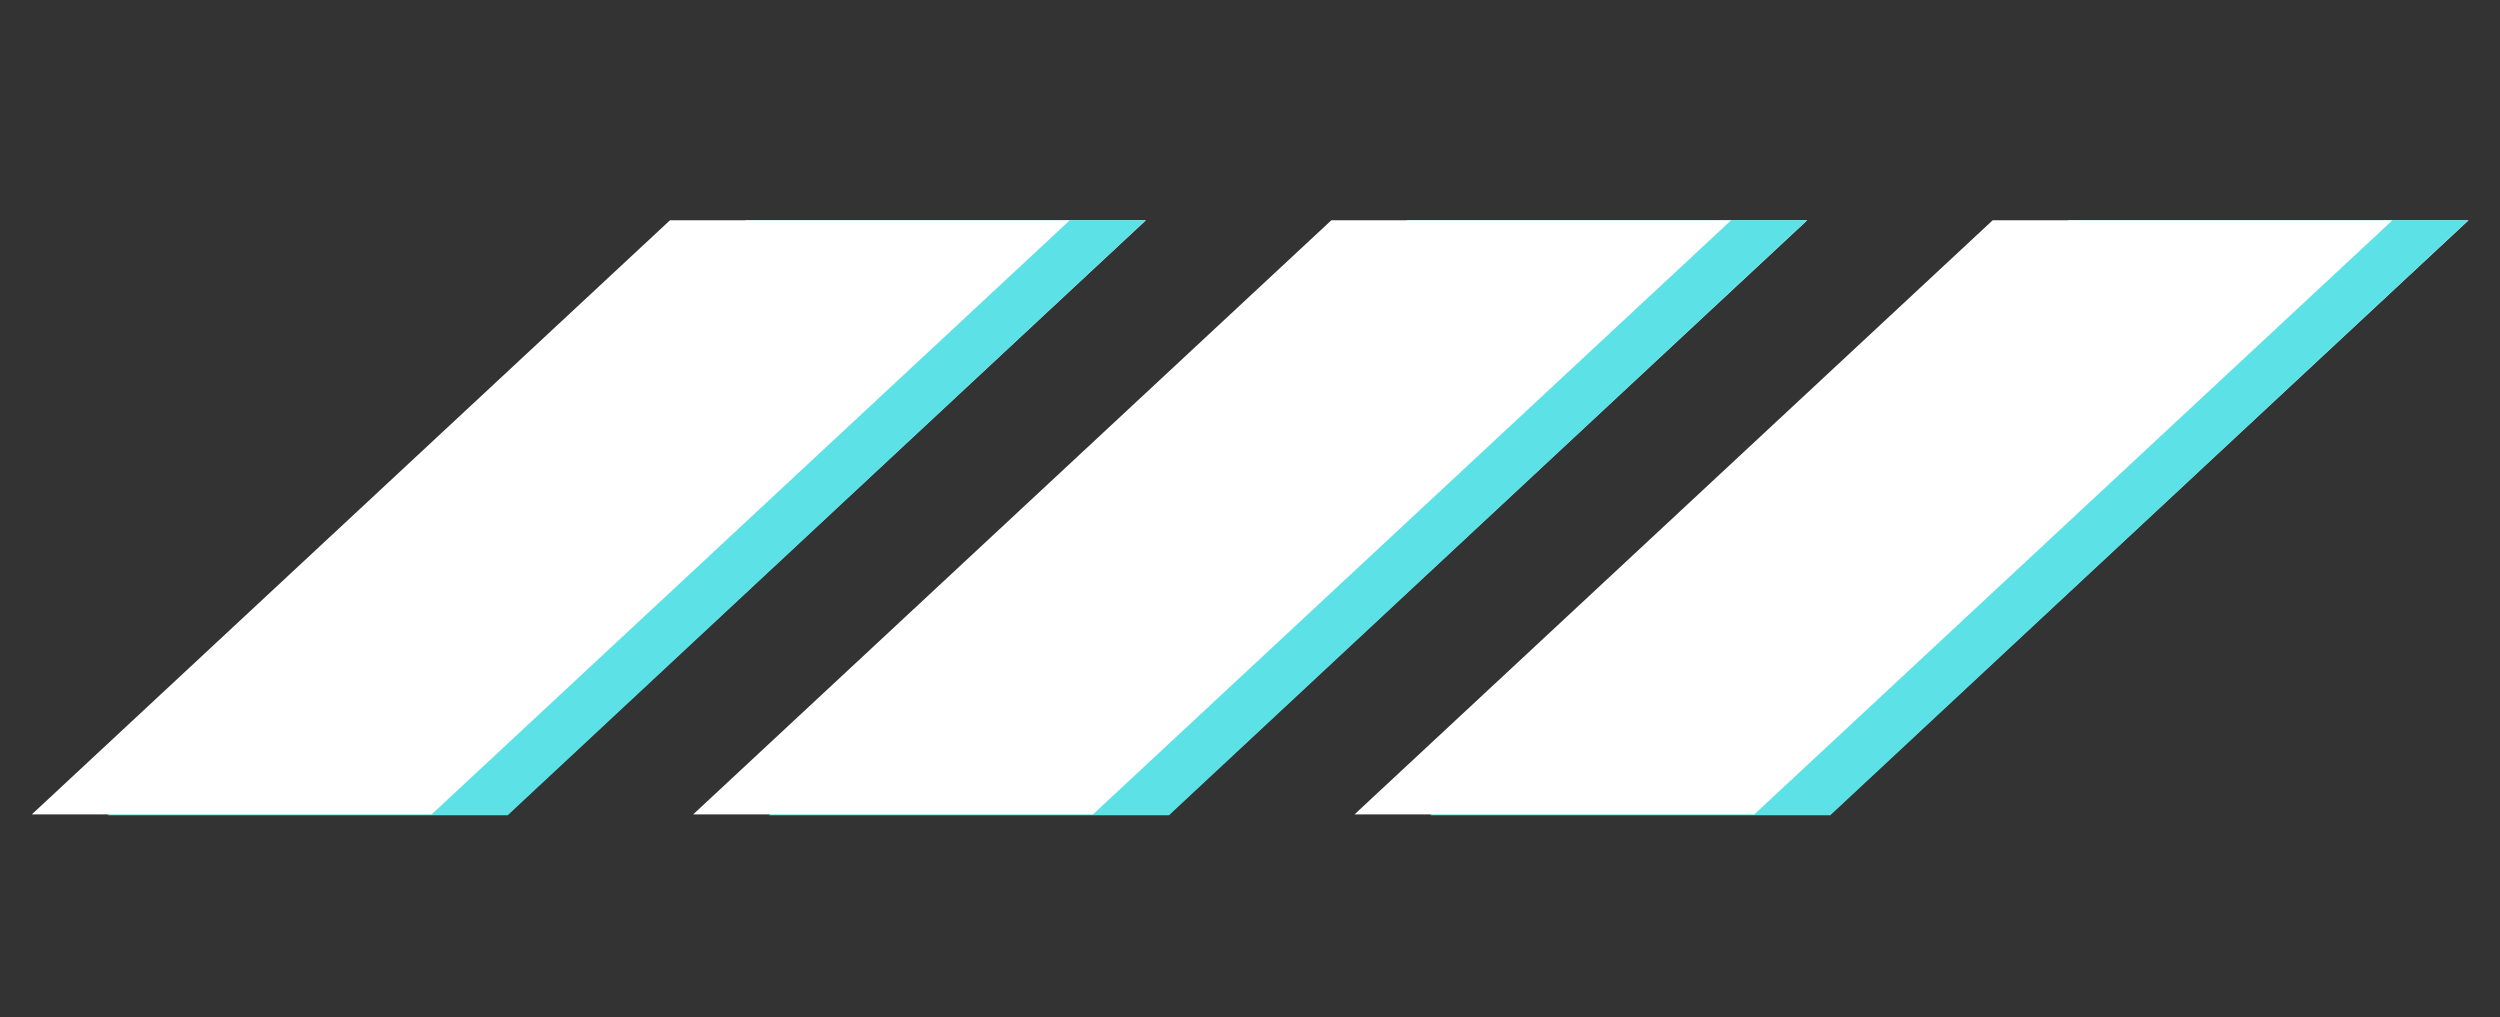 <?xml version="1.0" encoding="UTF-8"?>
<svg xmlns="http://www.w3.org/2000/svg" xmlns:xlink="http://www.w3.org/1999/xlink" width="768pt" height="312.5pt" viewBox="0 0 768 312.5" version="1.2">
<rect x="0" y="0" width="768" height="312.5" fill="#333333" stroke="none"/>
<defs>
<clipPath id="clip1">
  <path d="M 33 67.672 L 759 67.672 L 759 250.184 L 33 250.184 Z M 33 67.672 "/>
</clipPath>
<clipPath id="clip2">
  <path d="M 33 67.672 L 759 67.672 L 759 250.449 L 33 250.449 Z M 33 67.672 "/>
</clipPath>
<clipPath id="clip3">
  <path d="M 9 67.672 L 735 67.672 L 735 250.184 L 9 250.184 Z M 9 67.672 "/>
</clipPath>
</defs>
<g id="surface1">
<g clip-path="url(#clip1)" clip-rule="nonzero">
<path style=" stroke:none;fill-rule:nonzero;fill:rgb(100%,100%,100%);fill-opacity:1;" d="M 635.523 67.672 L 439.48 250.184 L 562.293 250.184 L 758.34 67.672 Z M 432.359 67.672 L 236.316 250.184 L 359.129 250.184 L 555.176 67.672 Z M 229.195 67.672 L 33.152 250.184 L 155.965 250.184 L 352.008 67.672 Z M 229.195 67.672 "/>
</g>
<g clip-path="url(#clip2)" clip-rule="nonzero">
<path style=" stroke:none;fill-rule:nonzero;fill:rgb(36.079%,88.239%,90.199%);fill-opacity:1;" d="M 635.477 67.672 L 439.445 250.449 L 562.25 250.449 L 758.281 67.672 Z M 432.328 67.672 L 236.297 250.449 L 359.102 250.449 L 555.133 67.672 Z M 229.18 67.672 L 33.148 250.449 L 155.953 250.449 L 351.984 67.672 Z M 229.18 67.672 "/>
</g>
<g clip-path="url(#clip3)" clip-rule="nonzero">
<path style=" stroke:none;fill-rule:nonzero;fill:rgb(100%,100%,100%);fill-opacity:1;" d="M 612.145 67.672 L 416.102 250.184 L 538.914 250.184 L 734.961 67.672 Z M 408.98 67.672 L 212.938 250.184 L 335.75 250.184 L 531.797 67.672 Z M 205.816 67.672 L 9.773 250.184 L 132.586 250.184 L 328.633 67.672 Z M 205.816 67.672 "/>
</g>
</g>
</svg>
